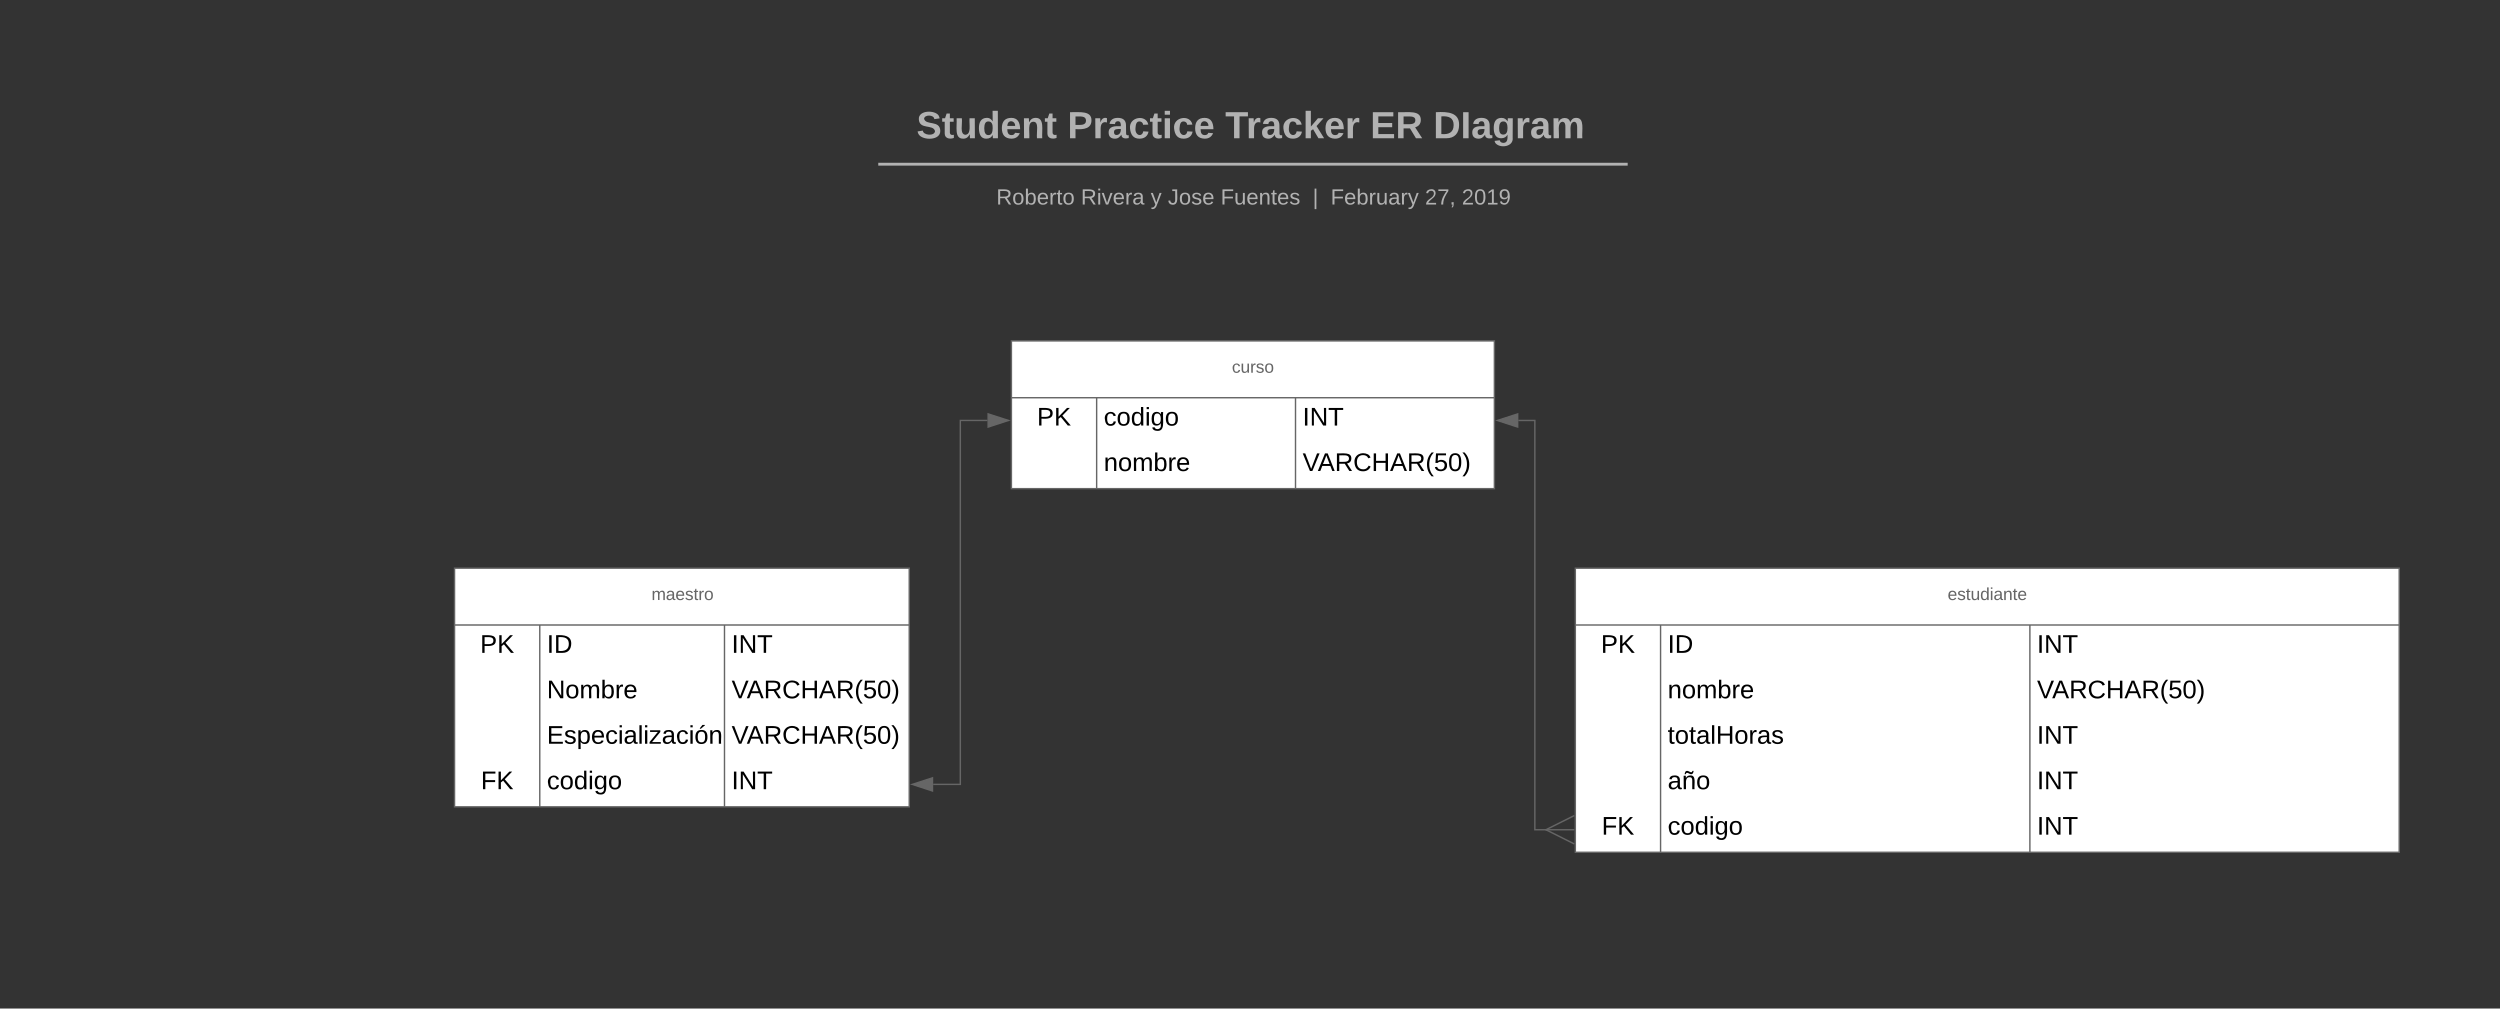 <svg xmlns="http://www.w3.org/2000/svg" xmlns:xlink="http://www.w3.org/1999/xlink" xmlns:lucid="lucid" width="1760" height="710"><rect width="100%" height="100%" fill="#333333" stroke="none"/><g transform="translate(0 0)" lucid:page-tab-id="0_0"><path d="M0 0h1760v1360H0z" fill-opacity="0"/><path d="M399.9 72c0-6.63 5.4-12 12-12h936.2c6.6 0 12 5.37 12 12v39.08c0 6.62-5.4 12-12 12H411.9c-6.6 0-12-5.38-12-12z" stroke="#000" stroke-opacity="0" stroke-width="2" fill="#fff" fill-opacity="0"/><use xlink:href="#a" transform="matrix(1,0,0,1,404.913,65) translate(240.315 32.333)"/><use xlink:href="#b" transform="matrix(1,0,0,1,404.913,65) translate(346.611 32.333)"/><use xlink:href="#c" transform="matrix(1,0,0,1,404.913,65) translate(457.648 32.333)"/><use xlink:href="#d" transform="matrix(1,0,0,1,404.913,65) translate(559.796 32.333)"/><use xlink:href="#e" transform="matrix(1,0,0,1,404.913,65) translate(604.167 32.333)"/><path d="M655.04 135.87c0-6.63 5.38-12 12-12h430c6.63 0 12 5.37 12 12v9.92c0 6.62-5.37 12-12 12h-430c-6.62 0-12-5.38-12-12z" stroke="#000" stroke-opacity="0" stroke-width="2" fill="#fff" fill-opacity="0"/><use xlink:href="#f" transform="matrix(1,0,0,1,660.044,128.869) translate(41.364 15.111)"/><use xlink:href="#g" transform="matrix(1,0,0,1,660.044,128.869) translate(100.907 15.111)"/><use xlink:href="#h" transform="matrix(1,0,0,1,660.044,128.869) translate(150.037 15.111)"/><use xlink:href="#i" transform="matrix(1,0,0,1,660.044,128.869) translate(162.136 15.111)"/><use xlink:href="#j" transform="matrix(1,0,0,1,660.044,128.869) translate(199.296 15.111)"/><use xlink:href="#k" transform="matrix(1,0,0,1,660.044,128.869) translate(264.068 15.111)"/><use xlink:href="#l" transform="matrix(1,0,0,1,660.044,128.869) translate(276.728 15.111)"/><use xlink:href="#m" transform="matrix(1,0,0,1,660.044,128.869) translate(343.142 15.111)"/><use xlink:href="#n" transform="matrix(1,0,0,1,660.044,128.869) translate(369.068 15.111)"/><path d="M621.3 115.6h521.58M621.3 115.6h-3M1142.88 115.6h3" stroke="#b2b2b2" stroke-width="2" fill="none"/><path d="M320 400h320.1v168H320z" fill="#fff"/><path d="M320 400h320.1v168H320zM320 440h320.1M380 440v128M510.04 440v128" stroke="#666" fill="none"/><use xlink:href="#o" transform="matrix(1,0,0,1,330,400) translate(128.648 22.424)"/><use xlink:href="#p" transform="matrix(1,0,0,1,325,442.5) translate(13 17.1)"/><use xlink:href="#q" transform="matrix(1,0,0,1,385,442.5) translate(0 17.1)"/><use xlink:href="#r" transform="matrix(1,0,0,1,515.044,442.5) translate(0 17.1)"/><use xlink:href="#s" transform="matrix(1,0,0,1,385,474.5) translate(0 17.1)"/><use xlink:href="#t" transform="matrix(1,0,0,1,515.044,474.5) translate(0 17.1)"/><use xlink:href="#u" transform="matrix(1,0,0,1,385,506.5) translate(0 17.1)"/><use xlink:href="#t" transform="matrix(1,0,0,1,515.044,506.5) translate(0 17.1)"/><use xlink:href="#v" transform="matrix(1,0,0,1,325,538.5) translate(13.525 17.1)"/><use xlink:href="#w" transform="matrix(1,0,0,1,385,538.5) translate(0 17.1)"/><use xlink:href="#r" transform="matrix(1,0,0,1,515.044,538.5) translate(0 17.1)"/><path d="M712.04 240h340v104h-340z" fill="#fff"/><path d="M712.04 240h340v104h-340zM712.04 280h340M772.04 280v64M912.04 280v64" stroke="#666" fill="none"/><use xlink:href="#x" transform="matrix(1,0,0,1,722.044,240) translate(145.202 22.424)"/><use xlink:href="#p" transform="matrix(1,0,0,1,717.044,282.5) translate(13 17.1)"/><use xlink:href="#w" transform="matrix(1,0,0,1,777.044,282.5) translate(0 17.1)"/><use xlink:href="#r" transform="matrix(1,0,0,1,917.044,282.5) translate(0 17.1)"/><use xlink:href="#y" transform="matrix(1,0,0,1,777.044,314.5) translate(0 17.1)"/><use xlink:href="#t" transform="matrix(1,0,0,1,917.044,314.5) translate(0 17.1)"/><path d="M1109.04 400h580v200h-580z" fill="#fff"/><path d="M1109.04 400h580v200h-580zM1109.04 440h580M1169.04 440v160M1429.04 440v160" stroke="#666" fill="none"/><use xlink:href="#z" transform="matrix(1,0,0,1,1119.044,400) translate(252.071 22.424)"/><use xlink:href="#p" transform="matrix(1,0,0,1,1114.044,442.5) translate(13 17.1)"/><use xlink:href="#q" transform="matrix(1,0,0,1,1174.044,442.5) translate(0 17.1)"/><use xlink:href="#r" transform="matrix(1,0,0,1,1434.044,442.5) translate(0 17.1)"/><use xlink:href="#y" transform="matrix(1,0,0,1,1174.044,474.5) translate(0 17.1)"/><use xlink:href="#t" transform="matrix(1,0,0,1,1434.044,474.5) translate(0 17.1)"/><use xlink:href="#A" transform="matrix(1,0,0,1,1174.044,506.5) translate(0 17.1)"/><use xlink:href="#r" transform="matrix(1,0,0,1,1434.044,506.5) translate(0 17.1)"/><use xlink:href="#B" transform="matrix(1,0,0,1,1174.044,538.5) translate(0 17.1)"/><use xlink:href="#r" transform="matrix(1,0,0,1,1434.044,538.5) translate(0 17.1)"/><use xlink:href="#v" transform="matrix(1,0,0,1,1114.044,570.5) translate(13.525 17.1)"/><use xlink:href="#w" transform="matrix(1,0,0,1,1174.044,570.5) translate(0 17.1)"/><g><use xlink:href="#r" transform="matrix(1,0,0,1,1434.044,570.5) translate(0 17.1)"/></g><path d="M1068.93 296h11.6v288.14h8.6" stroke="#666" fill="none"/><path d="M1068.43 300.65l-14.27-4.64 14.27-4.62z" fill="#666"/><path d="M1068.93 301.34l-16.4-5.33 16.4-5.3zm-13.15-5.33l12.15 3.96v-7.9zM1108.54 574.6l-19.1 9.54 19.1 9.56-.44.9-20.9-10.46 20.9-10.44z" fill="#666"/><path d="M1108.32 584.64h-20v-1h20z" fill="#666"/><path d="M656.97 552.2h19.1V296h19.1" stroke="#666" fill="none"/><path d="M656.47 556.85l-14.26-4.64 14.27-4.62z" fill="#666"/><path d="M656.97 557.54l-16.38-5.33 16.37-5.3zm-13.15-5.33l12.15 3.96v-7.9zM709.93 296l-14.27 4.65v-9.27z" fill="#666"/><path d="M711.54 296l-16.38 5.34V290.7zm-15.38 3.96L708.3 296l-12.14-3.94z" fill="#666"/><defs><path fill="#b2b2b2" d="M169-182c-1-43-94-46-97-3 18 66 151 10 154 114 3 95-165 93-204 36-6-8-10-19-12-30l50-8c3 46 112 56 116 5-17-69-150-10-154-114-4-87 153-88 188-35 5 8 8 18 10 28" id="C"/><path fill="#b2b2b2" d="M115-3C79 11 28 4 28-45v-112H4v-33h27l15-45h31v45h36v33H77v99c-1 23 16 31 38 25v30" id="D"/><path fill="#b2b2b2" d="M85 4C-2 5 27-109 22-190h50c7 57-23 150 33 157 60-5 35-97 40-157h50l1 190h-47c-2-12 1-28-3-38-12 25-28 42-61 42" id="E"/><path fill="#b2b2b2" d="M88-194c31-1 46 15 58 34l-1-101h50l1 261h-48c-2-10 0-23-3-31C134-8 116 4 84 4 32 4 16-41 15-95c0-56 19-97 73-99zm17 164c33 0 40-30 41-66 1-37-9-64-41-64s-38 30-39 65c0 43 13 65 39 65" id="F"/><path fill="#b2b2b2" d="M185-48c-13 30-37 53-82 52C43 2 14-33 14-96s30-98 90-98c62 0 83 45 84 108H66c0 31 8 55 39 56 18 0 30-7 34-22zm-45-69c5-46-57-63-70-21-2 6-4 13-4 21h74" id="G"/><path fill="#b2b2b2" d="M135-194c87-1 58 113 63 194h-50c-7-57 23-157-34-157-59 0-34 97-39 157H25l-1-190h47c2 12-1 28 3 38 12-26 28-41 61-42" id="H"/><g id="a"><use transform="matrix(0.074,0,0,0.074,0,0)" xlink:href="#C"/><use transform="matrix(0.074,0,0,0.074,17.778,0)" xlink:href="#D"/><use transform="matrix(0.074,0,0,0.074,26.593,0)" xlink:href="#E"/><use transform="matrix(0.074,0,0,0.074,42.815,0)" xlink:href="#F"/><use transform="matrix(0.074,0,0,0.074,59.037,0)" xlink:href="#G"/><use transform="matrix(0.074,0,0,0.074,73.852,0)" xlink:href="#H"/><use transform="matrix(0.074,0,0,0.074,90.074,0)" xlink:href="#D"/></g><path fill="#b2b2b2" d="M24-248c93 1 206-16 204 79-1 75-69 88-152 82V0H24v-248zm52 121c47 0 100 7 100-41 0-47-54-39-100-39v80" id="I"/><path fill="#b2b2b2" d="M135-150c-39-12-60 13-60 57V0H25l-1-190h47c2 13-1 29 3 40 6-28 27-53 61-41v41" id="J"/><path fill="#b2b2b2" d="M133-34C117-15 103 5 69 4 32 3 11-16 11-54c-1-60 55-63 116-61 1-26-3-47-28-47-18 1-26 9-28 27l-52-2c7-38 36-58 82-57s74 22 75 68l1 82c-1 14 12 18 25 15v27c-30 8-71 5-69-32zm-48 3c29 0 43-24 42-57-32 0-66-3-65 30 0 17 8 27 23 27" id="K"/><path fill="#b2b2b2" d="M190-63c-7 42-38 67-86 67-59 0-84-38-90-98-12-110 154-137 174-36l-49 2c-2-19-15-32-35-32-30 0-35 28-38 64-6 74 65 87 74 30" id="L"/><path fill="#b2b2b2" d="M25-224v-37h50v37H25zM25 0v-190h50V0H25" id="M"/><g id="b"><use transform="matrix(0.074,0,0,0.074,0,0)" xlink:href="#I"/><use transform="matrix(0.074,0,0,0.074,17.778,0)" xlink:href="#J"/><use transform="matrix(0.074,0,0,0.074,28.148,0)" xlink:href="#K"/><use transform="matrix(0.074,0,0,0.074,42.963,0)" xlink:href="#L"/><use transform="matrix(0.074,0,0,0.074,57.778,0)" xlink:href="#D"/><use transform="matrix(0.074,0,0,0.074,66.593,0)" xlink:href="#M"/><use transform="matrix(0.074,0,0,0.074,74,0)" xlink:href="#L"/><use transform="matrix(0.074,0,0,0.074,88.815,0)" xlink:href="#G"/></g><path fill="#b2b2b2" d="M136-208V0H84v-208H4v-40h212v40h-80" id="N"/><path fill="#b2b2b2" d="M147 0L96-86 75-71V0H25v-261h50v150l67-79h53l-66 74L201 0h-54" id="O"/><g id="c"><use transform="matrix(0.074,0,0,0.074,0,0)" xlink:href="#N"/><use transform="matrix(0.074,0,0,0.074,14.741,0)" xlink:href="#J"/><use transform="matrix(0.074,0,0,0.074,25.111,0)" xlink:href="#K"/><use transform="matrix(0.074,0,0,0.074,39.926,0)" xlink:href="#L"/><use transform="matrix(0.074,0,0,0.074,54.741,0)" xlink:href="#O"/><use transform="matrix(0.074,0,0,0.074,69.556,0)" xlink:href="#G"/><use transform="matrix(0.074,0,0,0.074,84.37,0)" xlink:href="#J"/></g><path fill="#b2b2b2" d="M24 0v-248h195v40H76v63h132v40H76v65h150V0H24" id="P"/><path fill="#b2b2b2" d="M240-174c0 40-23 61-54 70L253 0h-59l-57-94H76V0H24v-248c93 4 217-23 216 74zM76-134c48-2 112 12 112-38 0-48-66-32-112-35v73" id="Q"/><g id="d"><use transform="matrix(0.074,0,0,0.074,0,0)" xlink:href="#P"/><use transform="matrix(0.074,0,0,0.074,17.778,0)" xlink:href="#Q"/></g><path fill="#b2b2b2" d="M24-248c120-7 223 5 221 122C244-46 201 0 124 0H24v-248zM76-40c74 7 117-18 117-86 0-67-45-88-117-82v168" id="R"/><path fill="#b2b2b2" d="M24 0v-248h52V0H24" id="S"/><path fill="#b2b2b2" d="M195-6C206 82 75 100 31 46c-4-6-6-13-8-21l49-6c3 16 16 24 34 25 40 0 42-37 40-79-11 22-30 35-61 35-53 0-70-43-70-97 0-56 18-96 73-97 30 0 46 14 59 34l2-30h47zm-90-29c32 0 41-27 41-63 0-35-9-62-40-62-32 0-39 29-40 63 0 36 9 62 39 62" id="T"/><path fill="#b2b2b2" d="M220-157c-53 9-28 100-34 157h-49v-107c1-27-5-49-29-50C55-147 81-57 75 0H25l-1-190h47c2 12-1 28 3 38 10-53 101-56 108 0 13-22 24-43 59-42 82 1 51 116 57 194h-49v-107c-1-25-5-48-29-50" id="U"/><g id="e"><use transform="matrix(0.074,0,0,0.074,0,0)" xlink:href="#R"/><use transform="matrix(0.074,0,0,0.074,19.185,0)" xlink:href="#S"/><use transform="matrix(0.074,0,0,0.074,26.593,0)" xlink:href="#K"/><use transform="matrix(0.074,0,0,0.074,41.407,0)" xlink:href="#T"/><use transform="matrix(0.074,0,0,0.074,57.63,0)" xlink:href="#J"/><use transform="matrix(0.074,0,0,0.074,68,0)" xlink:href="#K"/><use transform="matrix(0.074,0,0,0.074,82.815,0)" xlink:href="#U"/></g><path fill="#b2b2b2" d="M233-177c-1 41-23 64-60 70L243 0h-38l-65-103H63V0H30v-248c88 3 205-21 203 71zM63-129c60-2 137 13 137-47 0-61-80-42-137-45v92" id="V"/><path fill="#b2b2b2" d="M100-194c62-1 85 37 85 99 1 63-27 99-86 99S16-35 15-95c0-66 28-99 85-99zM99-20c44 1 53-31 53-75 0-43-8-75-51-75s-53 32-53 75 10 74 51 75" id="W"/><path fill="#b2b2b2" d="M115-194c53 0 69 39 70 98 0 66-23 100-70 100C84 3 66-7 56-30L54 0H23l1-261h32v101c10-23 28-34 59-34zm-8 174c40 0 45-34 45-75 0-40-5-75-45-74-42 0-51 32-51 76 0 43 10 73 51 73" id="X"/><path fill="#b2b2b2" d="M100-194c63 0 86 42 84 106H49c0 40 14 67 53 68 26 1 43-12 49-29l28 8c-11 28-37 45-77 45C44 4 14-33 15-96c1-61 26-98 85-98zm52 81c6-60-76-77-97-28-3 7-6 17-6 28h103" id="Y"/><path fill="#b2b2b2" d="M114-163C36-179 61-72 57 0H25l-1-190h30c1 12-1 29 2 39 6-27 23-49 58-41v29" id="Z"/><path fill="#b2b2b2" d="M59-47c-2 24 18 29 38 22v24C64 9 27 4 27-40v-127H5v-23h24l9-43h21v43h35v23H59v120" id="aa"/><g id="f"><use transform="matrix(0.043,0,0,0.043,0,0)" xlink:href="#V"/><use transform="matrix(0.043,0,0,0.043,11.191,0)" xlink:href="#W"/><use transform="matrix(0.043,0,0,0.043,19.833,0)" xlink:href="#X"/><use transform="matrix(0.043,0,0,0.043,28.475,0)" xlink:href="#Y"/><use transform="matrix(0.043,0,0,0.043,37.117,0)" xlink:href="#Z"/><use transform="matrix(0.043,0,0,0.043,42.259,0)" xlink:href="#aa"/><use transform="matrix(0.043,0,0,0.043,46.58,0)" xlink:href="#W"/></g><path fill="#b2b2b2" d="M24-231v-30h32v30H24zM24 0v-190h32V0H24" id="ab"/><path fill="#b2b2b2" d="M108 0H70L1-190h34L89-25l56-165h34" id="ac"/><path fill="#b2b2b2" d="M141-36C126-15 110 5 73 4 37 3 15-17 15-53c-1-64 63-63 125-63 3-35-9-54-41-54-24 1-41 7-42 31l-33-3c5-37 33-52 76-52 45 0 72 20 72 64v82c-1 20 7 32 28 27v20c-31 9-61-2-59-35zM48-53c0 20 12 33 32 33 41-3 63-29 60-74-43 2-92-5-92 41" id="ad"/><g id="g"><use transform="matrix(0.043,0,0,0.043,0,0)" xlink:href="#V"/><use transform="matrix(0.043,0,0,0.043,11.191,0)" xlink:href="#ab"/><use transform="matrix(0.043,0,0,0.043,14.605,0)" xlink:href="#ac"/><use transform="matrix(0.043,0,0,0.043,22.383,0)" xlink:href="#Y"/><use transform="matrix(0.043,0,0,0.043,31.025,0)" xlink:href="#Z"/><use transform="matrix(0.043,0,0,0.043,36.167,0)" xlink:href="#ad"/></g><path fill="#b2b2b2" d="M179-190L93 31C79 59 56 82 12 73V49c39 6 53-20 64-50L1-190h34L92-34l54-156h33" id="ae"/><use transform="matrix(0.043,0,0,0.043,0,0)" xlink:href="#ae" id="h"/><path fill="#b2b2b2" d="M153-248C145-148 188 4 80 4 36 3 13-21 6-62l32-5c4 25 16 42 43 43 27 0 39-20 39-49v-147H72v-28h81" id="af"/><path fill="#b2b2b2" d="M135-143c-3-34-86-38-87 0 15 53 115 12 119 90S17 21 10-45l28-5c4 36 97 45 98 0-10-56-113-15-118-90-4-57 82-63 122-42 12 7 21 19 24 35" id="ag"/><g id="i"><use transform="matrix(0.043,0,0,0.043,0,0)" xlink:href="#af"/><use transform="matrix(0.043,0,0,0.043,7.778,0)" xlink:href="#W"/><use transform="matrix(0.043,0,0,0.043,16.42,0)" xlink:href="#ag"/><use transform="matrix(0.043,0,0,0.043,24.198,0)" xlink:href="#Y"/></g><path fill="#b2b2b2" d="M63-220v92h138v28H63V0H30v-248h175v28H63" id="ah"/><path fill="#b2b2b2" d="M84 4C-5 8 30-112 23-190h32v120c0 31 7 50 39 49 72-2 45-101 50-169h31l1 190h-30c-1-10 1-25-2-33-11 22-28 36-60 37" id="ai"/><path fill="#b2b2b2" d="M117-194c89-4 53 116 60 194h-32v-121c0-31-8-49-39-48C34-167 62-67 57 0H25l-1-190h30c1 10-1 24 2 32 11-22 29-35 61-36" id="aj"/><g id="j"><use transform="matrix(0.043,0,0,0.043,0,0)" xlink:href="#ah"/><use transform="matrix(0.043,0,0,0.043,9.463,0)" xlink:href="#ai"/><use transform="matrix(0.043,0,0,0.043,18.105,0)" xlink:href="#Y"/><use transform="matrix(0.043,0,0,0.043,26.747,0)" xlink:href="#aj"/><use transform="matrix(0.043,0,0,0.043,35.389,0)" xlink:href="#aa"/><use transform="matrix(0.043,0,0,0.043,39.71,0)" xlink:href="#Y"/><use transform="matrix(0.043,0,0,0.043,48.352,0)" xlink:href="#ag"/></g><path fill="#b2b2b2" d="M32 76v-337h29V76H32" id="ak"/><use transform="matrix(0.043,0,0,0.043,0,0)" xlink:href="#ak" id="k"/><g id="l"><use transform="matrix(0.043,0,0,0.043,0,0)" xlink:href="#ah"/><use transform="matrix(0.043,0,0,0.043,9.463,0)" xlink:href="#Y"/><use transform="matrix(0.043,0,0,0.043,18.105,0)" xlink:href="#X"/><use transform="matrix(0.043,0,0,0.043,26.747,0)" xlink:href="#Z"/><use transform="matrix(0.043,0,0,0.043,31.889,0)" xlink:href="#ai"/><use transform="matrix(0.043,0,0,0.043,40.531,0)" xlink:href="#ad"/><use transform="matrix(0.043,0,0,0.043,49.173,0)" xlink:href="#Z"/><use transform="matrix(0.043,0,0,0.043,54.315,0)" xlink:href="#ae"/></g><path fill="#b2b2b2" d="M101-251c82-7 93 87 43 132L82-64C71-53 59-42 53-27h129V0H18c2-99 128-94 128-182 0-28-16-43-45-43s-46 15-49 41l-32-3c6-41 34-60 81-64" id="al"/><path fill="#b2b2b2" d="M64 0c3-98 48-159 88-221H18v-27h164v26C143-157 98-101 97 0H64" id="am"/><path fill="#b2b2b2" d="M68-38c1 34 0 65-14 84H32c9-13 17-26 17-46H33v-38h35" id="an"/><g id="m"><use transform="matrix(0.043,0,0,0.043,0,0)" xlink:href="#al"/><use transform="matrix(0.043,0,0,0.043,8.642,0)" xlink:href="#am"/><use transform="matrix(0.043,0,0,0.043,17.284,0)" xlink:href="#an"/></g><path fill="#b2b2b2" d="M101-251c68 0 85 55 85 127S166 4 100 4C33 4 14-52 14-124c0-73 17-127 87-127zm-1 229c47 0 54-49 54-102s-4-102-53-102c-51 0-55 48-55 102 0 53 5 102 54 102" id="ao"/><path fill="#b2b2b2" d="M27 0v-27h64v-190l-56 39v-29l58-41h29v221h61V0H27" id="ap"/><path fill="#b2b2b2" d="M99-251c64 0 84 50 84 122C183-37 130 33 47-8c-14-7-20-23-25-40l30-5c6 39 69 39 84 7 9-19 16-44 16-74-10 22-31 35-62 35-49 0-73-33-73-83 0-54 28-83 82-83zm-1 141c31-1 51-18 51-49 0-36-14-67-51-67-34 0-49 23-49 58 0 34 15 58 49 58" id="aq"/><g id="n"><use transform="matrix(0.043,0,0,0.043,0,0)" xlink:href="#al"/><use transform="matrix(0.043,0,0,0.043,8.642,0)" xlink:href="#ao"/><use transform="matrix(0.043,0,0,0.043,17.284,0)" xlink:href="#ap"/><use transform="matrix(0.043,0,0,0.043,25.926,0)" xlink:href="#aq"/></g><path fill="#666" d="M210-169c-67 3-38 105-44 169h-31v-121c0-29-5-50-35-48C34-165 62-65 56 0H25l-1-190h30c1 10-1 24 2 32 10-44 99-50 107 0 11-21 27-35 58-36 85-2 47 119 55 194h-31v-121c0-29-5-49-35-48" id="ar"/><path fill="#666" d="M141-36C126-15 110 5 73 4 37 3 15-17 15-53c-1-64 63-63 125-63 3-35-9-54-41-54-24 1-41 7-42 31l-33-3c5-37 33-52 76-52 45 0 72 20 72 64v82c-1 20 7 32 28 27v20c-31 9-61-2-59-35zM48-53c0 20 12 33 32 33 41-3 63-29 60-74-43 2-92-5-92 41" id="as"/><path fill="#666" d="M100-194c63 0 86 42 84 106H49c0 40 14 67 53 68 26 1 43-12 49-29l28 8c-11 28-37 45-77 45C44 4 14-33 15-96c1-61 26-98 85-98zm52 81c6-60-76-77-97-28-3 7-6 17-6 28h103" id="at"/><path fill="#666" d="M135-143c-3-34-86-38-87 0 15 53 115 12 119 90S17 21 10-45l28-5c4 36 97 45 98 0-10-56-113-15-118-90-4-57 82-63 122-42 12 7 21 19 24 35" id="au"/><path fill="#666" d="M59-47c-2 24 18 29 38 22v24C64 9 27 4 27-40v-127H5v-23h24l9-43h21v43h35v23H59v120" id="av"/><path fill="#666" d="M114-163C36-179 61-72 57 0H25l-1-190h30c1 12-1 29 2 39 6-27 23-49 58-41v29" id="aw"/><path fill="#666" d="M100-194c62-1 85 37 85 99 1 63-27 99-86 99S16-35 15-95c0-66 28-99 85-99zM99-20c44 1 53-31 53-75 0-43-8-75-51-75s-53 32-53 75 10 74 51 75" id="ax"/><g id="o"><use transform="matrix(0.034,0,0,0.034,0,0)" xlink:href="#ar"/><use transform="matrix(0.034,0,0,0.034,10.067,0)" xlink:href="#as"/><use transform="matrix(0.034,0,0,0.034,16.801,0)" xlink:href="#at"/><use transform="matrix(0.034,0,0,0.034,23.535,0)" xlink:href="#au"/><use transform="matrix(0.034,0,0,0.034,29.596,0)" xlink:href="#av"/><use transform="matrix(0.034,0,0,0.034,32.963,0)" xlink:href="#aw"/><use transform="matrix(0.034,0,0,0.034,36.97,0)" xlink:href="#ax"/></g><path d="M30-248c87 1 191-15 191 75 0 78-77 80-158 76V0H30v-248zm33 125c57 0 124 11 124-50 0-59-68-47-124-48v98" id="ay"/><path d="M194 0L95-120 63-95V0H30v-248h33v124l119-124h40L117-140 236 0h-42" id="az"/><g id="p"><use transform="matrix(0.05,0,0,0.05,0,0)" xlink:href="#ay"/><use transform="matrix(0.05,0,0,0.05,12,0)" xlink:href="#az"/></g><path d="M33 0v-248h34V0H33" id="aA"/><path d="M30-248c118-7 216 8 213 122C240-48 200 0 122 0H30v-248zM63-27c89 8 146-16 146-99s-60-101-146-95v194" id="aB"/><g id="q"><use transform="matrix(0.05,0,0,0.05,0,0)" xlink:href="#aA"/><use transform="matrix(0.05,0,0,0.05,5,0)" xlink:href="#aB"/></g><path d="M190 0L58-211 59 0H30v-248h39L202-35l-2-213h31V0h-41" id="aC"/><path d="M127-220V0H93v-220H8v-28h204v28h-85" id="aD"/><g id="r"><use transform="matrix(0.05,0,0,0.05,0,0)" xlink:href="#aA"/><use transform="matrix(0.05,0,0,0.05,5,0)" xlink:href="#aC"/><use transform="matrix(0.05,0,0,0.05,17.95,0)" xlink:href="#aD"/></g><path d="M100-194c62-1 85 37 85 99 1 63-27 99-86 99S16-35 15-95c0-66 28-99 85-99zM99-20c44 1 53-31 53-75 0-43-8-75-51-75s-53 32-53 75 10 74 51 75" id="aE"/><path d="M210-169c-67 3-38 105-44 169h-31v-121c0-29-5-50-35-48C34-165 62-65 56 0H25l-1-190h30c1 10-1 24 2 32 10-44 99-50 107 0 11-21 27-35 58-36 85-2 47 119 55 194h-31v-121c0-29-5-49-35-48" id="aF"/><path d="M115-194c53 0 69 39 70 98 0 66-23 100-70 100C84 3 66-7 56-30L54 0H23l1-261h32v101c10-23 28-34 59-34zm-8 174c40 0 45-34 45-75 0-40-5-75-45-74-42 0-51 32-51 76 0 43 10 73 51 73" id="aG"/><path d="M114-163C36-179 61-72 57 0H25l-1-190h30c1 12-1 29 2 39 6-27 23-49 58-41v29" id="aH"/><path d="M100-194c63 0 86 42 84 106H49c0 40 14 67 53 68 26 1 43-12 49-29l28 8c-11 28-37 45-77 45C44 4 14-33 15-96c1-61 26-98 85-98zm52 81c6-60-76-77-97-28-3 7-6 17-6 28h103" id="aI"/><g id="s"><use transform="matrix(0.05,0,0,0.05,0,0)" xlink:href="#aC"/><use transform="matrix(0.05,0,0,0.05,12.95,0)" xlink:href="#aE"/><use transform="matrix(0.05,0,0,0.05,22.95,0)" xlink:href="#aF"/><use transform="matrix(0.05,0,0,0.05,37.9,0)" xlink:href="#aG"/><use transform="matrix(0.05,0,0,0.05,47.9,0)" xlink:href="#aH"/><use transform="matrix(0.05,0,0,0.05,53.85,0)" xlink:href="#aI"/></g><path d="M137 0h-34L2-248h35l83 218 83-218h36" id="aJ"/><path d="M205 0l-28-72H64L36 0H1l101-248h38L239 0h-34zm-38-99l-47-123c-12 45-31 82-46 123h93" id="aK"/><path d="M233-177c-1 41-23 64-60 70L243 0h-38l-65-103H63V0H30v-248c88 3 205-21 203 71zM63-129c60-2 137 13 137-47 0-61-80-42-137-45v92" id="aL"/><path d="M212-179c-10-28-35-45-73-45-59 0-87 40-87 99 0 60 29 101 89 101 43 0 62-24 78-52l27 14C228-24 195 4 139 4 59 4 22-46 18-125c-6-104 99-153 187-111 19 9 31 26 39 46" id="aM"/><path d="M197 0v-115H63V0H30v-248h33v105h134v-105h34V0h-34" id="aN"/><path d="M87 75C49 33 22-17 22-94c0-76 28-126 65-167h31c-38 41-64 92-64 168S80 34 118 75H87" id="aO"/><path d="M54-142c48-35 137-8 131 61C196 18 31 33 14-55l32-4c7 23 22 37 52 37 35-1 51-22 54-58 4-55-73-65-99-34H22l8-134h141v27H59" id="aP"/><path d="M101-251c68 0 85 55 85 127S166 4 100 4C33 4 14-52 14-124c0-73 17-127 87-127zm-1 229c47 0 54-49 54-102s-4-102-53-102c-51 0-55 48-55 102 0 53 5 102 54 102" id="aQ"/><path d="M33-261c38 41 65 92 65 168S71 34 33 75H2C39 34 66-17 66-93S39-220 2-261h31" id="aR"/><g id="t"><use transform="matrix(0.05,0,0,0.05,0,0)" xlink:href="#aJ"/><use transform="matrix(0.05,0,0,0.05,10.65,0)" xlink:href="#aK"/><use transform="matrix(0.05,0,0,0.05,22.65,0)" xlink:href="#aL"/><use transform="matrix(0.05,0,0,0.05,35.6,0)" xlink:href="#aM"/><use transform="matrix(0.05,0,0,0.05,48.55,0)" xlink:href="#aN"/><use transform="matrix(0.05,0,0,0.05,61.5,0)" xlink:href="#aK"/><use transform="matrix(0.05,0,0,0.05,73.5,0)" xlink:href="#aL"/><use transform="matrix(0.05,0,0,0.05,86.45,0)" xlink:href="#aO"/><use transform="matrix(0.05,0,0,0.05,92.4,0)" xlink:href="#aP"/><use transform="matrix(0.05,0,0,0.05,102.4,0)" xlink:href="#aQ"/><use transform="matrix(0.05,0,0,0.05,112.4,0)" xlink:href="#aR"/></g><path d="M30 0v-248h187v28H63v79h144v27H63v87h162V0H30" id="aS"/><path d="M135-143c-3-34-86-38-87 0 15 53 115 12 119 90S17 21 10-45l28-5c4 36 97 45 98 0-10-56-113-15-118-90-4-57 82-63 122-42 12 7 21 19 24 35" id="aT"/><path d="M115-194c55 1 70 41 70 98S169 2 115 4C84 4 66-9 55-30l1 105H24l-1-265h31l2 30c10-21 28-34 59-34zm-8 174c40 0 45-34 45-75s-6-73-45-74c-42 0-51 32-51 76 0 43 10 73 51 73" id="aU"/><path d="M96-169c-40 0-48 33-48 73s9 75 48 75c24 0 41-14 43-38l32 2c-6 37-31 61-74 61-59 0-76-41-82-99-10-93 101-131 147-64 4 7 5 14 7 22l-32 3c-4-21-16-35-41-35" id="aV"/><path d="M24-231v-30h32v30H24zM24 0v-190h32V0H24" id="aW"/><path d="M141-36C126-15 110 5 73 4 37 3 15-17 15-53c-1-64 63-63 125-63 3-35-9-54-41-54-24 1-41 7-42 31l-33-3c5-37 33-52 76-52 45 0 72 20 72 64v82c-1 20 7 32 28 27v20c-31 9-61-2-59-35zM48-53c0 20 12 33 32 33 41-3 63-29 60-74-43 2-92-5-92 41" id="aX"/><path d="M24 0v-261h32V0H24" id="aY"/><path d="M9 0v-24l116-142H16v-24h144v24L44-24h123V0H9" id="aZ"/><path d="M100-194c62-1 85 37 85 99 1 63-27 99-86 99S16-35 15-95c0-66 28-99 85-99zM99-20c44 1 53-31 53-75 0-43-8-75-51-75s-53 32-53 75 10 74 51 75zM76-211c8-23 27-35 38-54h36v5l-58 49H76" id="ba"/><path d="M117-194c89-4 53 116 60 194h-32v-121c0-31-8-49-39-48C34-167 62-67 57 0H25l-1-190h30c1 10-1 24 2 32 11-22 29-35 61-36" id="bb"/><g id="u"><use transform="matrix(0.05,0,0,0.05,0,0)" xlink:href="#aS"/><use transform="matrix(0.05,0,0,0.05,12,0)" xlink:href="#aT"/><use transform="matrix(0.05,0,0,0.05,21,0)" xlink:href="#aU"/><use transform="matrix(0.05,0,0,0.05,31,0)" xlink:href="#aI"/><use transform="matrix(0.05,0,0,0.05,41,0)" xlink:href="#aV"/><use transform="matrix(0.05,0,0,0.05,50,0)" xlink:href="#aW"/><use transform="matrix(0.05,0,0,0.05,53.95,0)" xlink:href="#aX"/><use transform="matrix(0.05,0,0,0.05,63.95,0)" xlink:href="#aY"/><use transform="matrix(0.05,0,0,0.05,67.9,0)" xlink:href="#aW"/><use transform="matrix(0.05,0,0,0.05,71.85,0)" xlink:href="#aZ"/><use transform="matrix(0.05,0,0,0.05,80.85,0)" xlink:href="#aX"/><use transform="matrix(0.05,0,0,0.05,90.85,0)" xlink:href="#aV"/><use transform="matrix(0.05,0,0,0.05,99.85,0)" xlink:href="#aW"/><use transform="matrix(0.05,0,0,0.05,103.8,0)" xlink:href="#ba"/><use transform="matrix(0.05,0,0,0.05,113.8,0)" xlink:href="#bb"/></g><path d="M63-220v92h138v28H63V0H30v-248h175v28H63" id="bc"/><g id="v"><use transform="matrix(0.05,0,0,0.05,0,0)" xlink:href="#bc"/><use transform="matrix(0.05,0,0,0.05,10.95,0)" xlink:href="#az"/></g><path d="M85-194c31 0 48 13 60 33l-1-100h32l1 261h-30c-2-10 0-23-3-31C134-8 116 4 85 4 32 4 16-35 15-94c0-66 23-100 70-100zm9 24c-40 0-46 34-46 75 0 40 6 74 45 74 42 0 51-32 51-76 0-42-9-74-50-73" id="bd"/><path d="M177-190C167-65 218 103 67 71c-23-6-38-20-44-43l32-5c15 47 100 32 89-28v-30C133-14 115 1 83 1 29 1 15-40 15-95c0-56 16-97 71-98 29-1 48 16 59 35 1-10 0-23 2-32h30zM94-22c36 0 50-32 50-73 0-42-14-75-50-75-39 0-46 34-46 75s6 73 46 73" id="be"/><g id="w"><use transform="matrix(0.05,0,0,0.05,0,0)" xlink:href="#aV"/><use transform="matrix(0.05,0,0,0.05,9,0)" xlink:href="#aE"/><use transform="matrix(0.05,0,0,0.05,19,0)" xlink:href="#bd"/><use transform="matrix(0.05,0,0,0.05,29,0)" xlink:href="#aW"/><use transform="matrix(0.05,0,0,0.05,32.95,0)" xlink:href="#be"/><use transform="matrix(0.05,0,0,0.05,42.95,0)" xlink:href="#aE"/></g><path fill="#666" d="M96-169c-40 0-48 33-48 73s9 75 48 75c24 0 41-14 43-38l32 2c-6 37-31 61-74 61-59 0-76-41-82-99-10-93 101-131 147-64 4 7 5 14 7 22l-32 3c-4-21-16-35-41-35" id="bf"/><path fill="#666" d="M84 4C-5 8 30-112 23-190h32v120c0 31 7 50 39 49 72-2 45-101 50-169h31l1 190h-30c-1-10 1-25-2-33-11 22-28 36-60 37" id="bg"/><g id="x"><use transform="matrix(0.034,0,0,0.034,0,0)" xlink:href="#bf"/><use transform="matrix(0.034,0,0,0.034,6.061,0)" xlink:href="#bg"/><use transform="matrix(0.034,0,0,0.034,12.795,0)" xlink:href="#aw"/><use transform="matrix(0.034,0,0,0.034,16.801,0)" xlink:href="#au"/><use transform="matrix(0.034,0,0,0.034,22.862,0)" xlink:href="#ax"/></g><g id="y"><use transform="matrix(0.05,0,0,0.05,0,0)" xlink:href="#bb"/><use transform="matrix(0.05,0,0,0.05,10,0)" xlink:href="#aE"/><use transform="matrix(0.05,0,0,0.05,20,0)" xlink:href="#aF"/><use transform="matrix(0.05,0,0,0.05,34.95,0)" xlink:href="#aG"/><use transform="matrix(0.05,0,0,0.05,44.95,0)" xlink:href="#aH"/><use transform="matrix(0.05,0,0,0.05,50.9,0)" xlink:href="#aI"/></g><path fill="#666" d="M85-194c31 0 48 13 60 33l-1-100h32l1 261h-30c-2-10 0-23-3-31C134-8 116 4 85 4 32 4 16-35 15-94c0-66 23-100 70-100zm9 24c-40 0-46 34-46 75 0 40 6 74 45 74 42 0 51-32 51-76 0-42-9-74-50-73" id="bh"/><path fill="#666" d="M24-231v-30h32v30H24zM24 0v-190h32V0H24" id="bi"/><path fill="#666" d="M117-194c89-4 53 116 60 194h-32v-121c0-31-8-49-39-48C34-167 62-67 57 0H25l-1-190h30c1 10-1 24 2 32 11-22 29-35 61-36" id="bj"/><g id="z"><use transform="matrix(0.034,0,0,0.034,0,0)" xlink:href="#at"/><use transform="matrix(0.034,0,0,0.034,6.734,0)" xlink:href="#au"/><use transform="matrix(0.034,0,0,0.034,12.795,0)" xlink:href="#av"/><use transform="matrix(0.034,0,0,0.034,16.162,0)" xlink:href="#bg"/><use transform="matrix(0.034,0,0,0.034,22.896,0)" xlink:href="#bh"/><use transform="matrix(0.034,0,0,0.034,29.63,0)" xlink:href="#bi"/><use transform="matrix(0.034,0,0,0.034,32.29,0)" xlink:href="#as"/><use transform="matrix(0.034,0,0,0.034,39.024,0)" xlink:href="#bj"/><use transform="matrix(0.034,0,0,0.034,45.758,0)" xlink:href="#av"/><use transform="matrix(0.034,0,0,0.034,49.125,0)" xlink:href="#at"/></g><path d="M59-47c-2 24 18 29 38 22v24C64 9 27 4 27-40v-127H5v-23h24l9-43h21v43h35v23H59v120" id="bk"/><g id="A"><use transform="matrix(0.05,0,0,0.05,0,0)" xlink:href="#bk"/><use transform="matrix(0.05,0,0,0.05,5,0)" xlink:href="#aE"/><use transform="matrix(0.05,0,0,0.05,15,0)" xlink:href="#bk"/><use transform="matrix(0.05,0,0,0.05,20,0)" xlink:href="#aX"/><use transform="matrix(0.05,0,0,0.05,30,0)" xlink:href="#aY"/><use transform="matrix(0.05,0,0,0.05,33.95,0)" xlink:href="#aN"/><use transform="matrix(0.05,0,0,0.05,46.9,0)" xlink:href="#aE"/><use transform="matrix(0.05,0,0,0.05,56.9,0)" xlink:href="#aH"/><use transform="matrix(0.05,0,0,0.05,62.85,0)" xlink:href="#aX"/><use transform="matrix(0.05,0,0,0.05,72.85,0)" xlink:href="#aT"/></g><path d="M118-194c89-4 53 116 60 194h-32v-121c0-31-8-49-39-48C35-167 63-67 58 0H26l-1-190h30c1 10-1 24 2 32 11-22 29-35 61-36zm47-64c-3 23-9 48-36 47-26-1-65-44-74 0H39c4-23 8-48 36-47s64 44 74 0h16" id="bl"/><g id="B"><use transform="matrix(0.05,0,0,0.05,0,0)" xlink:href="#aX"/><use transform="matrix(0.05,0,0,0.05,10,0)" xlink:href="#bl"/><use transform="matrix(0.05,0,0,0.05,20,0)" xlink:href="#aE"/></g></defs></g></svg>